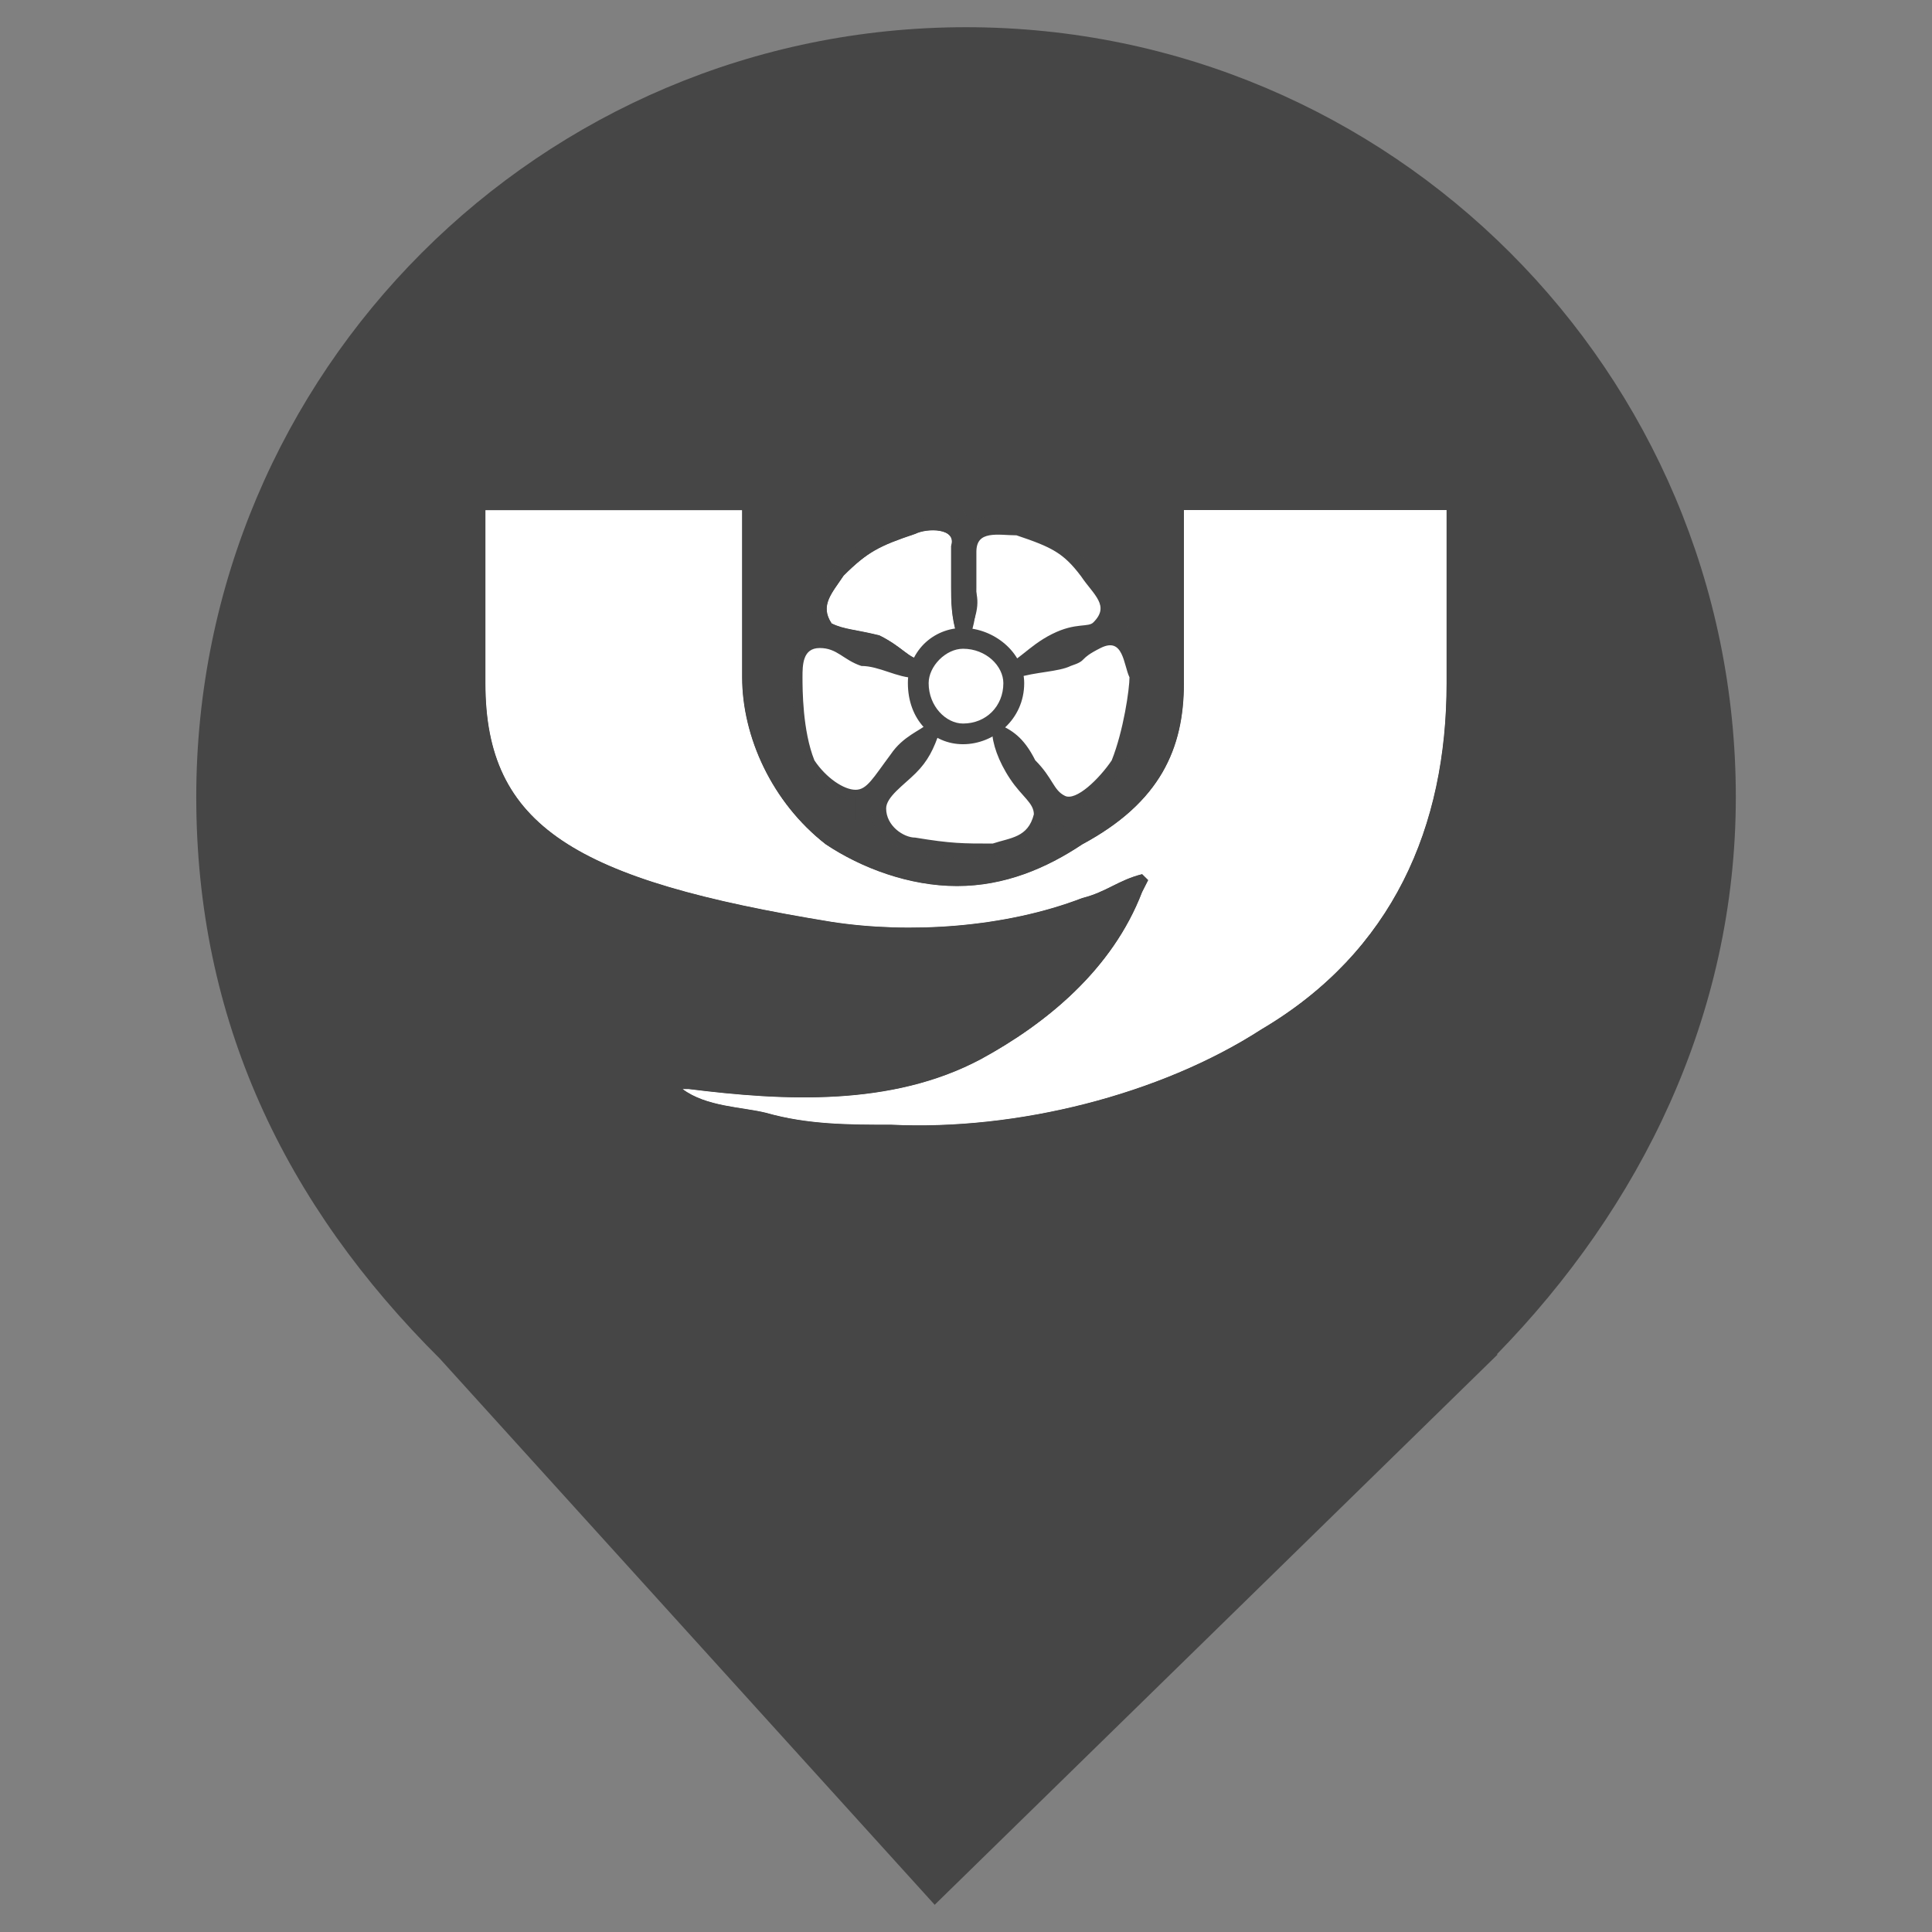 <?xml version="1.0" encoding="UTF-8" standalone="no"?><!-- Generator: Gravit.io --><svg xmlns="http://www.w3.org/2000/svg" xmlns:xlink="http://www.w3.org/1999/xlink" style="isolation:isolate" viewBox="0 0 24 24" width="24pt" height="24pt"><rect x="0" y="0" width="24" height="24" fill="#808080" stroke="none"/><defs><clipPath id="_clipPath_F8HCm4n8yJDzlXLQ5dM7XSGRgRV04Fou"><rect width="24" height="24"/></clipPath></defs><g clip-path="url(#_clipPath_F8HCm4n8yJDzlXLQ5dM7XSGRgRV04Fou)"><clipPath id="_clipPath_9lRv5YLzwwnslLLwLxuXzrHAYn8OqQnc"><rect x="0" y="0" width="24" height="24" transform="matrix(1,0,0,1,0,0)" fill="rgb(255,255,255)"/></clipPath><g clip-path="url(#_clipPath_9lRv5YLzwwnslLLwLxuXzrHAYn8OqQnc)"><g><clipPath id="_clipPath_DqaWmvIWtdiHuFOFnxJmX2JyucknjBpZ"><rect x="0" y="0" width="24" height="24" transform="matrix(1,0,0,1,0,0)" fill="rgb(255,255,255)"/></clipPath><g clip-path="url(#_clipPath_DqaWmvIWtdiHuFOFnxJmX2JyucknjBpZ)"><g><g><path d=" M 18.593 16.825 C 20.37 15.006 21.563 12.624 21.563 9.901 C 21.563 4.623 17.278 0.338 12 0.338 C 6.722 0.338 2.438 4.623 2.438 9.901 C 2.438 12.657 3.526 14.954 5.474 16.888 L 5.473 16.888 L 11.611 23.662 L 18.605 16.825 L 18.593 16.825 L 18.593 16.825 Z " fill="rgb(70,70,70)"/></g></g></g><g><path d=" M 11.073 13.972 C 12.63 14.046 14.41 13.601 15.671 12.786 C 17.303 11.822 17.97 10.266 17.97 8.486 L 17.97 6.336 L 14.707 6.336 L 14.707 8.486 C 14.707 9.302 14.411 9.969 13.446 10.488 C 13.001 10.785 12.482 11.007 11.889 11.007 C 11.296 11.007 10.702 10.785 10.257 10.488 C 9.59 9.969 9.219 9.153 9.219 8.412 L 9.219 6.337 L 6.03 6.337 L 6.03 8.487 C 6.03 10.266 7.142 10.933 10.331 11.452 C 11.296 11.6 12.482 11.526 13.446 11.155 C 13.743 11.081 13.892 10.933 14.188 10.859 L 14.263 10.933 L 14.188 11.081 C 13.818 12.045 13.001 12.713 12.186 13.157 C 11.074 13.75 9.738 13.676 8.552 13.528 L 8.478 13.528 C 8.774 13.75 9.219 13.75 9.516 13.824 C 10.035 13.972 10.554 13.972 11.073 13.972 Z " fill-rule="evenodd" fill="rgb(255,255,255)"/><clipPath id="_clipPath_wVEMlVIIpGNOs8qFfUBM6VfQB1iBhVzh"><path d=" M -48 -48 L 48 -48 L 48 48 L -48 48 L -48 -48 Z  M 11.073 13.972 C 12.63 14.046 14.41 13.601 15.671 12.786 C 17.303 11.822 17.97 10.266 17.97 8.486 L 17.97 6.336 L 14.707 6.336 L 14.707 8.486 C 14.707 9.302 14.411 9.969 13.446 10.488 C 13.001 10.785 12.482 11.007 11.889 11.007 C 11.296 11.007 10.702 10.785 10.257 10.488 C 9.59 9.969 9.219 9.153 9.219 8.412 L 9.219 6.337 L 6.03 6.337 L 6.03 8.487 C 6.03 10.266 7.142 10.933 10.331 11.452 C 11.296 11.6 12.482 11.526 13.446 11.155 C 13.743 11.081 13.892 10.933 14.188 10.859 L 14.263 10.933 L 14.188 11.081 C 13.818 12.045 13.001 12.713 12.186 13.157 C 11.074 13.75 9.738 13.676 8.552 13.528 L 8.478 13.528 C 8.774 13.75 9.219 13.75 9.516 13.824 C 10.035 13.972 10.554 13.972 11.073 13.972 Z " fill-rule="evenodd" fill="rgb(255,255,255)"/></clipPath><g clip-path="url(#_clipPath_wVEMlVIIpGNOs8qFfUBM6VfQB1iBhVzh)"><mask id="_mask_C5dg4A3RrECWc5SVUAp3IJXHZlwjVhBF" x="-200%" y="-200%" width="400%" height="400%"><rect x="-200%" y="-200%" width="400%" height="400%" style="fill:white;"/><path d=" M 11.073 13.972 C 12.63 14.046 14.41 13.601 15.671 12.786 C 17.303 11.822 17.97 10.266 17.97 8.486 L 17.97 6.336 L 14.707 6.336 L 14.707 8.486 C 14.707 9.302 14.411 9.969 13.446 10.488 C 13.001 10.785 12.482 11.007 11.889 11.007 C 11.296 11.007 10.702 10.785 10.257 10.488 C 9.59 9.969 9.219 9.153 9.219 8.412 L 9.219 6.337 L 6.03 6.337 L 6.03 8.487 C 6.03 10.266 7.142 10.933 10.331 11.452 C 11.296 11.6 12.482 11.526 13.446 11.155 C 13.743 11.081 13.892 10.933 14.188 10.859 L 14.263 10.933 L 14.188 11.081 C 13.818 12.045 13.001 12.713 12.186 13.157 C 11.074 13.75 9.738 13.676 8.552 13.528 L 8.478 13.528 C 8.774 13.75 9.219 13.75 9.516 13.824 C 10.035 13.972 10.554 13.972 11.073 13.972 Z " fill-rule="evenodd" fill="black" stroke="none"/></mask><path d=" M 11.073 13.972 C 12.63 14.046 14.41 13.601 15.671 12.786 C 17.303 11.822 17.97 10.266 17.97 8.486 L 17.97 6.336 L 14.707 6.336 L 14.707 8.486 C 14.707 9.302 14.411 9.969 13.446 10.488 C 13.001 10.785 12.482 11.007 11.889 11.007 C 11.296 11.007 10.702 10.785 10.257 10.488 C 9.59 9.969 9.219 9.153 9.219 8.412 L 9.219 6.337 L 6.03 6.337 L 6.03 8.487 C 6.03 10.266 7.142 10.933 10.331 11.452 C 11.296 11.6 12.482 11.526 13.446 11.155 C 13.743 11.081 13.892 10.933 14.188 10.859 L 14.263 10.933 L 14.188 11.081 C 13.818 12.045 13.001 12.713 12.186 13.157 C 11.074 13.75 9.738 13.676 8.552 13.528 L 8.478 13.528 C 8.774 13.75 9.219 13.75 9.516 13.824 C 10.035 13.972 10.554 13.972 11.073 13.972 Z " fill-rule="evenodd" fill="rgb(255,255,255)"/><path d=" M 11.073 13.972 C 12.63 14.046 14.41 13.601 15.671 12.786 C 17.303 11.822 17.97 10.266 17.97 8.486 L 17.97 6.336 L 14.707 6.336 L 14.707 8.486 C 14.707 9.302 14.411 9.969 13.446 10.488 C 13.001 10.785 12.482 11.007 11.889 11.007 C 11.296 11.007 10.702 10.785 10.257 10.488 C 9.59 9.969 9.219 9.153 9.219 8.412 L 9.219 6.337 L 6.03 6.337 L 6.03 8.487 C 6.03 10.266 7.142 10.933 10.331 11.452 C 11.296 11.6 12.482 11.526 13.446 11.155 C 13.743 11.081 13.892 10.933 14.188 10.859 L 14.263 10.933 L 14.188 11.081 C 13.818 12.045 13.001 12.713 12.186 13.157 C 11.074 13.75 9.738 13.676 8.552 13.528 L 8.478 13.528 C 8.774 13.75 9.219 13.75 9.516 13.824 C 10.035 13.972 10.554 13.972 11.073 13.972 Z " fill-rule="evenodd" fill="rgb(255,255,255)" mask="url(#_mask_C5dg4A3RrECWc5SVUAp3IJXHZlwjVhBF)" vector-effect="non-scaling-stroke" stroke-width="0.036" stroke="rgb(70,70,70)" stroke-linejoin="miter" stroke-linecap="butt" stroke-miterlimit="2.613"/></g><path d=" M 12.927 10.192 L 13.224 10.266 L 13.224 10.043 C 14.04 10.117 14.485 8.264 13.892 7.893 L 14.04 7.744 L 13.818 7.67 C 14.04 7.077 12.557 6.188 12.038 6.484 L 11.963 6.336 L 11.889 6.484 C 11.073 6.188 9.96 7.225 10.109 7.67 C 10.183 7.744 9.96 7.744 9.96 7.744 L 10.109 7.893 C 9.59 8.041 9.886 10.117 10.628 9.894 L 10.628 10.192 L 10.851 10.117 C 10.702 10.785 13.075 10.859 12.927 10.192 Z " fill-rule="evenodd" fill="rgb(70,70,70)"/><path d=" M 12.927 10.192 L 13.224 10.266 L 13.224 10.043 C 14.04 10.117 14.485 8.264 13.892 7.893 L 14.04 7.744 L 13.818 7.67 C 14.04 7.077 12.557 6.188 12.038 6.484 L 11.963 6.336 L 11.889 6.484 C 11.073 6.188 9.96 7.225 10.109 7.67 L 9.96 7.744 L 10.109 7.893 C 9.59 8.041 9.886 10.117 10.628 9.894 L 10.628 10.192 L 10.851 10.117 C 10.702 10.785 13.075 10.859 12.927 10.192 Z " fill="none"/><clipPath id="_clipPath_otBl5euR022aa7kaaTLvlWqv7UmDfuMs"><path d=" M -48 -48 L 48 -48 L 48 48 L -48 48 L -48 -48 Z  M 12.927 10.192 L 13.224 10.266 L 13.224 10.043 C 14.04 10.117 14.485 8.264 13.892 7.893 L 14.04 7.744 L 13.818 7.67 C 14.04 7.077 12.557 6.188 12.038 6.484 L 11.963 6.336 L 11.889 6.484 C 11.073 6.188 9.96 7.225 10.109 7.67 L 9.96 7.744 L 10.109 7.893 C 9.59 8.041 9.886 10.117 10.628 9.894 L 10.628 10.192 L 10.851 10.117 C 10.702 10.785 13.075 10.859 12.927 10.192 Z " fill-rule="evenodd" fill="rgb(255,255,255)"/></clipPath><g clip-path="url(#_clipPath_otBl5euR022aa7kaaTLvlWqv7UmDfuMs)"><mask id="_mask_tFr067qUxnbgJ6xiEycJeNGKdlkRkMDd" x="-200%" y="-200%" width="400%" height="400%"><rect x="-200%" y="-200%" width="400%" height="400%" style="fill:white;"/><path d=" M 12.927 10.192 L 13.224 10.266 L 13.224 10.043 C 14.04 10.117 14.485 8.264 13.892 7.893 L 14.04 7.744 L 13.818 7.67 C 14.04 7.077 12.557 6.188 12.038 6.484 L 11.963 6.336 L 11.889 6.484 C 11.073 6.188 9.96 7.225 10.109 7.67 L 9.96 7.744 L 10.109 7.893 C 9.59 8.041 9.886 10.117 10.628 9.894 L 10.628 10.192 L 10.851 10.117 C 10.702 10.785 13.075 10.859 12.927 10.192 Z " fill="black" stroke="none"/></mask><path d=" M 12.927 10.192 L 13.224 10.266 L 13.224 10.043 C 14.04 10.117 14.485 8.264 13.892 7.893 L 14.04 7.744 L 13.818 7.67 C 14.04 7.077 12.557 6.188 12.038 6.484 L 11.963 6.336 L 11.889 6.484 C 11.073 6.188 9.96 7.225 10.109 7.67 L 9.96 7.744 L 10.109 7.893 C 9.59 8.041 9.886 10.117 10.628 9.894 L 10.628 10.192 L 10.851 10.117 C 10.702 10.785 13.075 10.859 12.927 10.192 Z " fill="rgb(70,70,70)"/><path d=" M 12.927 10.192 L 13.224 10.266 L 13.224 10.043 C 14.04 10.117 14.485 8.264 13.892 7.893 L 14.04 7.744 L 13.818 7.67 C 14.04 7.077 12.557 6.188 12.038 6.484 L 11.963 6.336 L 11.889 6.484 C 11.073 6.188 9.96 7.225 10.109 7.67 L 9.96 7.744 L 10.109 7.893 C 9.59 8.041 9.886 10.117 10.628 9.894 L 10.628 10.192 L 10.851 10.117 C 10.702 10.785 13.075 10.859 12.927 10.192 Z " fill="rgb(70,70,70)" mask="url(#_mask_tFr067qUxnbgJ6xiEycJeNGKdlkRkMDd)" vector-effect="non-scaling-stroke" stroke-width="0.036" stroke="rgb(70,70,70)" stroke-linejoin="miter" stroke-linecap="butt" stroke-miterlimit="2.613"/></g><path d=" M 11.444 8.19 L 11.889 7.893 C 11.815 7.67 11.815 7.448 11.815 7.3 L 11.815 6.781 C 11.889 6.558 11.518 6.558 11.37 6.632 C 10.925 6.781 10.777 6.855 10.48 7.151 C 10.331 7.374 10.183 7.522 10.331 7.744 C 10.48 7.819 10.628 7.819 10.925 7.893 C 11.222 8.041 11.296 8.19 11.444 8.19 Z " fill-rule="evenodd" fill="rgb(255,255,255)"/><clipPath id="_clipPath_12CX2OqOqaO5TyClEa1vU2n6rGAfJLBl"><path d=" M -48 -48 L 48 -48 L 48 48 L -48 48 L -48 -48 Z  M 11.444 8.19 L 11.889 7.893 C 11.815 7.67 11.815 7.448 11.815 7.3 L 11.815 6.781 C 11.889 6.558 11.518 6.558 11.37 6.632 C 10.925 6.781 10.777 6.855 10.48 7.151 C 10.331 7.374 10.183 7.522 10.331 7.744 C 10.48 7.819 10.628 7.819 10.925 7.893 C 11.222 8.041 11.296 8.19 11.444 8.19 Z " fill-rule="evenodd" fill="rgb(255,255,255)"/></clipPath><g clip-path="url(#_clipPath_12CX2OqOqaO5TyClEa1vU2n6rGAfJLBl)"><mask id="_mask_cWaSrwkt3Cg3X5ZmfcqIoTrCKoPYidQ8" x="-200%" y="-200%" width="400%" height="400%"><rect x="-200%" y="-200%" width="400%" height="400%" style="fill:white;"/><path d=" M 11.444 8.19 L 11.889 7.893 C 11.815 7.67 11.815 7.448 11.815 7.3 L 11.815 6.781 C 11.889 6.558 11.518 6.558 11.37 6.632 C 10.925 6.781 10.777 6.855 10.48 7.151 C 10.331 7.374 10.183 7.522 10.331 7.744 C 10.48 7.819 10.628 7.819 10.925 7.893 C 11.222 8.041 11.296 8.19 11.444 8.19 Z " fill-rule="evenodd" fill="black" stroke="none"/></mask><path d=" M 11.444 8.19 L 11.889 7.893 C 11.815 7.67 11.815 7.448 11.815 7.3 L 11.815 6.781 C 11.889 6.558 11.518 6.558 11.37 6.632 C 10.925 6.781 10.777 6.855 10.48 7.151 C 10.331 7.374 10.183 7.522 10.331 7.744 C 10.48 7.819 10.628 7.819 10.925 7.893 C 11.222 8.041 11.296 8.19 11.444 8.19 Z " fill-rule="evenodd" fill="rgb(255,255,255)"/><path d=" M 11.444 8.19 L 11.889 7.893 C 11.815 7.67 11.815 7.448 11.815 7.3 L 11.815 6.781 C 11.889 6.558 11.518 6.558 11.37 6.632 C 10.925 6.781 10.777 6.855 10.48 7.151 C 10.331 7.374 10.183 7.522 10.331 7.744 C 10.48 7.819 10.628 7.819 10.925 7.893 C 11.222 8.041 11.296 8.19 11.444 8.19 Z " fill-rule="evenodd" fill="rgb(255,255,255)" mask="url(#_mask_cWaSrwkt3Cg3X5ZmfcqIoTrCKoPYidQ8)" vector-effect="non-scaling-stroke" stroke-width="0.036" stroke="rgb(70,70,70)" stroke-linejoin="miter" stroke-linecap="butt" stroke-miterlimit="2.613"/></g><path d=" M 12.482 8.264 L 12.037 7.893 C 12.111 7.67 12.185 7.522 12.111 7.3 L 12.111 6.855 C 12.111 6.558 12.408 6.632 12.63 6.632 C 13.075 6.781 13.224 6.855 13.446 7.151 C 13.595 7.374 13.818 7.522 13.595 7.744 C 13.521 7.819 13.372 7.744 13.076 7.893 C 12.779 8.041 12.63 8.264 12.482 8.264 Z " fill-rule="evenodd" fill="rgb(255,255,255)"/><path d=" M 12.482 8.264 L 12.037 7.893 C 12.111 7.67 12.111 7.522 12.111 7.3 L 12.111 6.855 C 12.111 6.558 12.408 6.632 12.63 6.632 C 13.075 6.781 13.224 6.855 13.446 7.151 C 13.595 7.374 13.818 7.522 13.595 7.744 C 13.521 7.819 13.372 7.744 13.076 7.893 C 12.779 8.041 12.63 8.264 12.482 8.264 Z " fill="none"/><clipPath id="_clipPath_gGg0C51UMgdgyq2AOaWM3B4TNfDQEJ9R"><path d=" M -48 -48 L 48 -48 L 48 48 L -48 48 L -48 -48 Z  M 12.482 8.264 L 12.037 7.893 C 12.111 7.67 12.111 7.522 12.111 7.3 L 12.111 6.855 C 12.111 6.558 12.408 6.632 12.63 6.632 C 13.075 6.781 13.224 6.855 13.446 7.151 C 13.595 7.374 13.818 7.522 13.595 7.744 C 13.521 7.819 13.372 7.744 13.076 7.893 C 12.779 8.041 12.63 8.264 12.482 8.264 Z " fill-rule="evenodd" fill="rgb(255,255,255)"/></clipPath><g clip-path="url(#_clipPath_gGg0C51UMgdgyq2AOaWM3B4TNfDQEJ9R)"><mask id="_mask_A8EgCyWRIV8AcB4I9g2CP8mOoRoKhu5g" x="-200%" y="-200%" width="400%" height="400%"><rect x="-200%" y="-200%" width="400%" height="400%" style="fill:white;"/><path d=" M 12.482 8.264 L 12.037 7.893 C 12.111 7.67 12.111 7.522 12.111 7.3 L 12.111 6.855 C 12.111 6.558 12.408 6.632 12.63 6.632 C 13.075 6.781 13.224 6.855 13.446 7.151 C 13.595 7.374 13.818 7.522 13.595 7.744 C 13.521 7.819 13.372 7.744 13.076 7.893 C 12.779 8.041 12.63 8.264 12.482 8.264 Z " fill="black" stroke="none"/></mask><path d=" M 12.482 8.264 L 12.037 7.893 C 12.111 7.67 12.111 7.522 12.111 7.3 L 12.111 6.855 C 12.111 6.558 12.408 6.632 12.63 6.632 C 13.075 6.781 13.224 6.855 13.446 7.151 C 13.595 7.374 13.818 7.522 13.595 7.744 C 13.521 7.819 13.372 7.744 13.076 7.893 C 12.779 8.041 12.63 8.264 12.482 8.264 Z " fill="none"/><path d=" M 12.482 8.264 L 12.037 7.893 C 12.111 7.67 12.111 7.522 12.111 7.3 L 12.111 6.855 C 12.111 6.558 12.408 6.632 12.63 6.632 C 13.075 6.781 13.224 6.855 13.446 7.151 C 13.595 7.374 13.818 7.522 13.595 7.744 C 13.521 7.819 13.372 7.744 13.076 7.893 C 12.779 8.041 12.63 8.264 12.482 8.264 Z " fill="none" mask="url(#_mask_A8EgCyWRIV8AcB4I9g2CP8mOoRoKhu5g)" vector-effect="non-scaling-stroke" stroke-width="0.036" stroke="rgb(70,70,70)" stroke-linejoin="miter" stroke-linecap="butt" stroke-miterlimit="2.613"/></g><path d=" M 12.334 9.079 L 11.666 9.079 C 11.592 9.302 11.518 9.45 11.369 9.598 C 11.221 9.746 10.999 9.894 10.999 10.043 C 10.999 10.266 11.221 10.414 11.369 10.414 C 11.814 10.488 11.963 10.488 12.333 10.488 C 12.556 10.414 12.778 10.414 12.852 10.117 C 12.852 9.969 12.704 9.894 12.556 9.672 C 12.408 9.45 12.334 9.227 12.334 9.079 Z  M 12.408 9.005 L 12.63 8.412 C 12.853 8.338 13.149 8.338 13.298 8.264 C 13.521 8.19 13.372 8.19 13.669 8.041 C 13.966 7.893 13.966 8.264 14.04 8.412 C 14.04 8.56 13.966 9.079 13.818 9.45 C 13.669 9.672 13.372 9.969 13.224 9.894 C 13.075 9.82 13.075 9.672 12.853 9.45 C 12.705 9.153 12.556 9.079 12.408 9.005 L 12.408 9.005 L 12.408 9.005 Z  M 11.518 9.005 L 11.37 8.412 C 11.147 8.412 10.925 8.264 10.702 8.264 C 10.479 8.19 10.405 8.041 10.183 8.041 C 9.96 8.041 9.96 8.264 9.96 8.412 C 9.96 8.56 9.96 9.079 10.109 9.45 C 10.257 9.672 10.48 9.82 10.628 9.82 C 10.776 9.82 10.851 9.672 11.073 9.375 C 11.222 9.153 11.444 9.079 11.518 9.005 L 11.518 9.005 L 11.518 9.005 Z  M 11.963 8.116 C 12.186 8.116 12.408 8.264 12.408 8.486 C 12.408 8.783 12.186 8.931 11.963 8.931 C 11.741 8.931 11.518 8.783 11.518 8.486 C 11.518 8.264 11.741 8.116 11.963 8.116 Z " fill-rule="evenodd" fill="rgb(255,255,255)" vector-effect="non-scaling-stroke" stroke-width="0.018" stroke="rgb(70,70,70)" stroke-linejoin="miter" stroke-linecap="butt" stroke-miterlimit="2.613"/><path d=" M 11.963 7.819 C 12.334 7.819 12.705 8.116 12.705 8.486 C 12.705 8.931 12.334 9.227 11.963 9.227 C 11.593 9.227 11.296 8.931 11.296 8.486 C 11.295 8.309 11.365 8.139 11.49 8.013 C 11.616 7.888 11.786 7.818 11.963 7.819 L 11.963 7.819 L 11.963 7.819 Z " fill-rule="evenodd" fill="rgb(70,70,70)"/><clipPath id="_clipPath_rKuR4UFN4hINzyu4xsIqkcRYMt9PjmaD"><path d=" M -48 -48 L 48 -48 L 48 48 L -48 48 L -48 -48 Z  M 11.963 7.819 C 12.334 7.819 12.705 8.116 12.705 8.486 C 12.705 8.931 12.334 9.227 11.963 9.227 C 11.593 9.227 11.296 8.931 11.296 8.486 C 11.295 8.309 11.365 8.139 11.49 8.013 C 11.616 7.888 11.786 7.818 11.963 7.819 L 11.963 7.819 L 11.963 7.819 Z " fill-rule="evenodd" fill="rgb(255,255,255)"/></clipPath><g clip-path="url(#_clipPath_rKuR4UFN4hINzyu4xsIqkcRYMt9PjmaD)"><mask id="_mask_lnoGrW7eWfH0LiT4lrt4G2q3THH1Y28D" x="-200%" y="-200%" width="400%" height="400%"><rect x="-200%" y="-200%" width="400%" height="400%" style="fill:white;"/><path d=" M 11.963 7.819 C 12.334 7.819 12.705 8.116 12.705 8.486 C 12.705 8.931 12.334 9.227 11.963 9.227 C 11.593 9.227 11.296 8.931 11.296 8.486 C 11.295 8.309 11.365 8.139 11.49 8.013 C 11.616 7.888 11.786 7.818 11.963 7.819 L 11.963 7.819 L 11.963 7.819 Z " fill-rule="evenodd" fill="black" stroke="none"/></mask><path d=" M 11.963 7.819 C 12.334 7.819 12.705 8.116 12.705 8.486 C 12.705 8.931 12.334 9.227 11.963 9.227 C 11.593 9.227 11.296 8.931 11.296 8.486 C 11.295 8.309 11.365 8.139 11.49 8.013 C 11.616 7.888 11.786 7.818 11.963 7.819 L 11.963 7.819 L 11.963 7.819 Z " fill-rule="evenodd" fill="rgb(70,70,70)"/><path d=" M 11.963 7.819 C 12.334 7.819 12.705 8.116 12.705 8.486 C 12.705 8.931 12.334 9.227 11.963 9.227 C 11.593 9.227 11.296 8.931 11.296 8.486 C 11.295 8.309 11.365 8.139 11.49 8.013 C 11.616 7.888 11.786 7.818 11.963 7.819 L 11.963 7.819 L 11.963 7.819 Z " fill-rule="evenodd" fill="rgb(70,70,70)" mask="url(#_mask_lnoGrW7eWfH0LiT4lrt4G2q3THH1Y28D)" vector-effect="non-scaling-stroke" stroke-width="0.036" stroke="rgb(70,70,70)" stroke-linejoin="miter" stroke-linecap="butt" stroke-miterlimit="2.613"/></g><path d=" M 11.963 8.041 C 12.26 8.041 12.482 8.264 12.482 8.487 C 12.482 8.783 12.26 9.006 11.963 9.006 C 11.741 9.006 11.518 8.783 11.518 8.487 C 11.518 8.264 11.741 8.041 11.963 8.041 Z " fill-rule="evenodd" fill="rgb(255,255,255)"/><clipPath id="_clipPath_bIAYMQyFIsGpU7VtGpTUQq0YPraRtcxR"><path d=" M -48 -48 L 48 -48 L 48 48 L -48 48 L -48 -48 Z  M 11.963 8.041 C 12.26 8.041 12.482 8.264 12.482 8.487 C 12.482 8.783 12.26 9.006 11.963 9.006 C 11.741 9.006 11.518 8.783 11.518 8.487 C 11.518 8.264 11.741 8.041 11.963 8.041 Z " fill-rule="evenodd" fill="rgb(255,255,255)"/></clipPath><g clip-path="url(#_clipPath_bIAYMQyFIsGpU7VtGpTUQq0YPraRtcxR)"><mask id="_mask_tviK6RTWZY1L3bNgU7sCX9WpD4z6xqdJ" x="-200%" y="-200%" width="400%" height="400%"><rect x="-200%" y="-200%" width="400%" height="400%" style="fill:white;"/><path d=" M 11.963 8.041 C 12.26 8.041 12.482 8.264 12.482 8.487 C 12.482 8.783 12.26 9.006 11.963 9.006 C 11.741 9.006 11.518 8.783 11.518 8.487 C 11.518 8.264 11.741 8.041 11.963 8.041 Z " fill-rule="evenodd" fill="black" stroke="none"/></mask><path d=" M 11.963 8.041 C 12.26 8.041 12.482 8.264 12.482 8.487 C 12.482 8.783 12.26 9.006 11.963 9.006 C 11.741 9.006 11.518 8.783 11.518 8.487 C 11.518 8.264 11.741 8.041 11.963 8.041 Z " fill-rule="evenodd" fill="rgb(255,255,255)"/><path d=" M 11.963 8.041 C 12.26 8.041 12.482 8.264 12.482 8.487 C 12.482 8.783 12.26 9.006 11.963 9.006 C 11.741 9.006 11.518 8.783 11.518 8.487 C 11.518 8.264 11.741 8.041 11.963 8.041 Z " fill-rule="evenodd" fill="rgb(255,255,255)" mask="url(#_mask_tviK6RTWZY1L3bNgU7sCX9WpD4z6xqdJ)" vector-effect="non-scaling-stroke" stroke-width="0.036" stroke="rgb(70,70,70)" stroke-linejoin="miter" stroke-linecap="butt" stroke-miterlimit="2.613"/></g></g></g></g></g></svg>